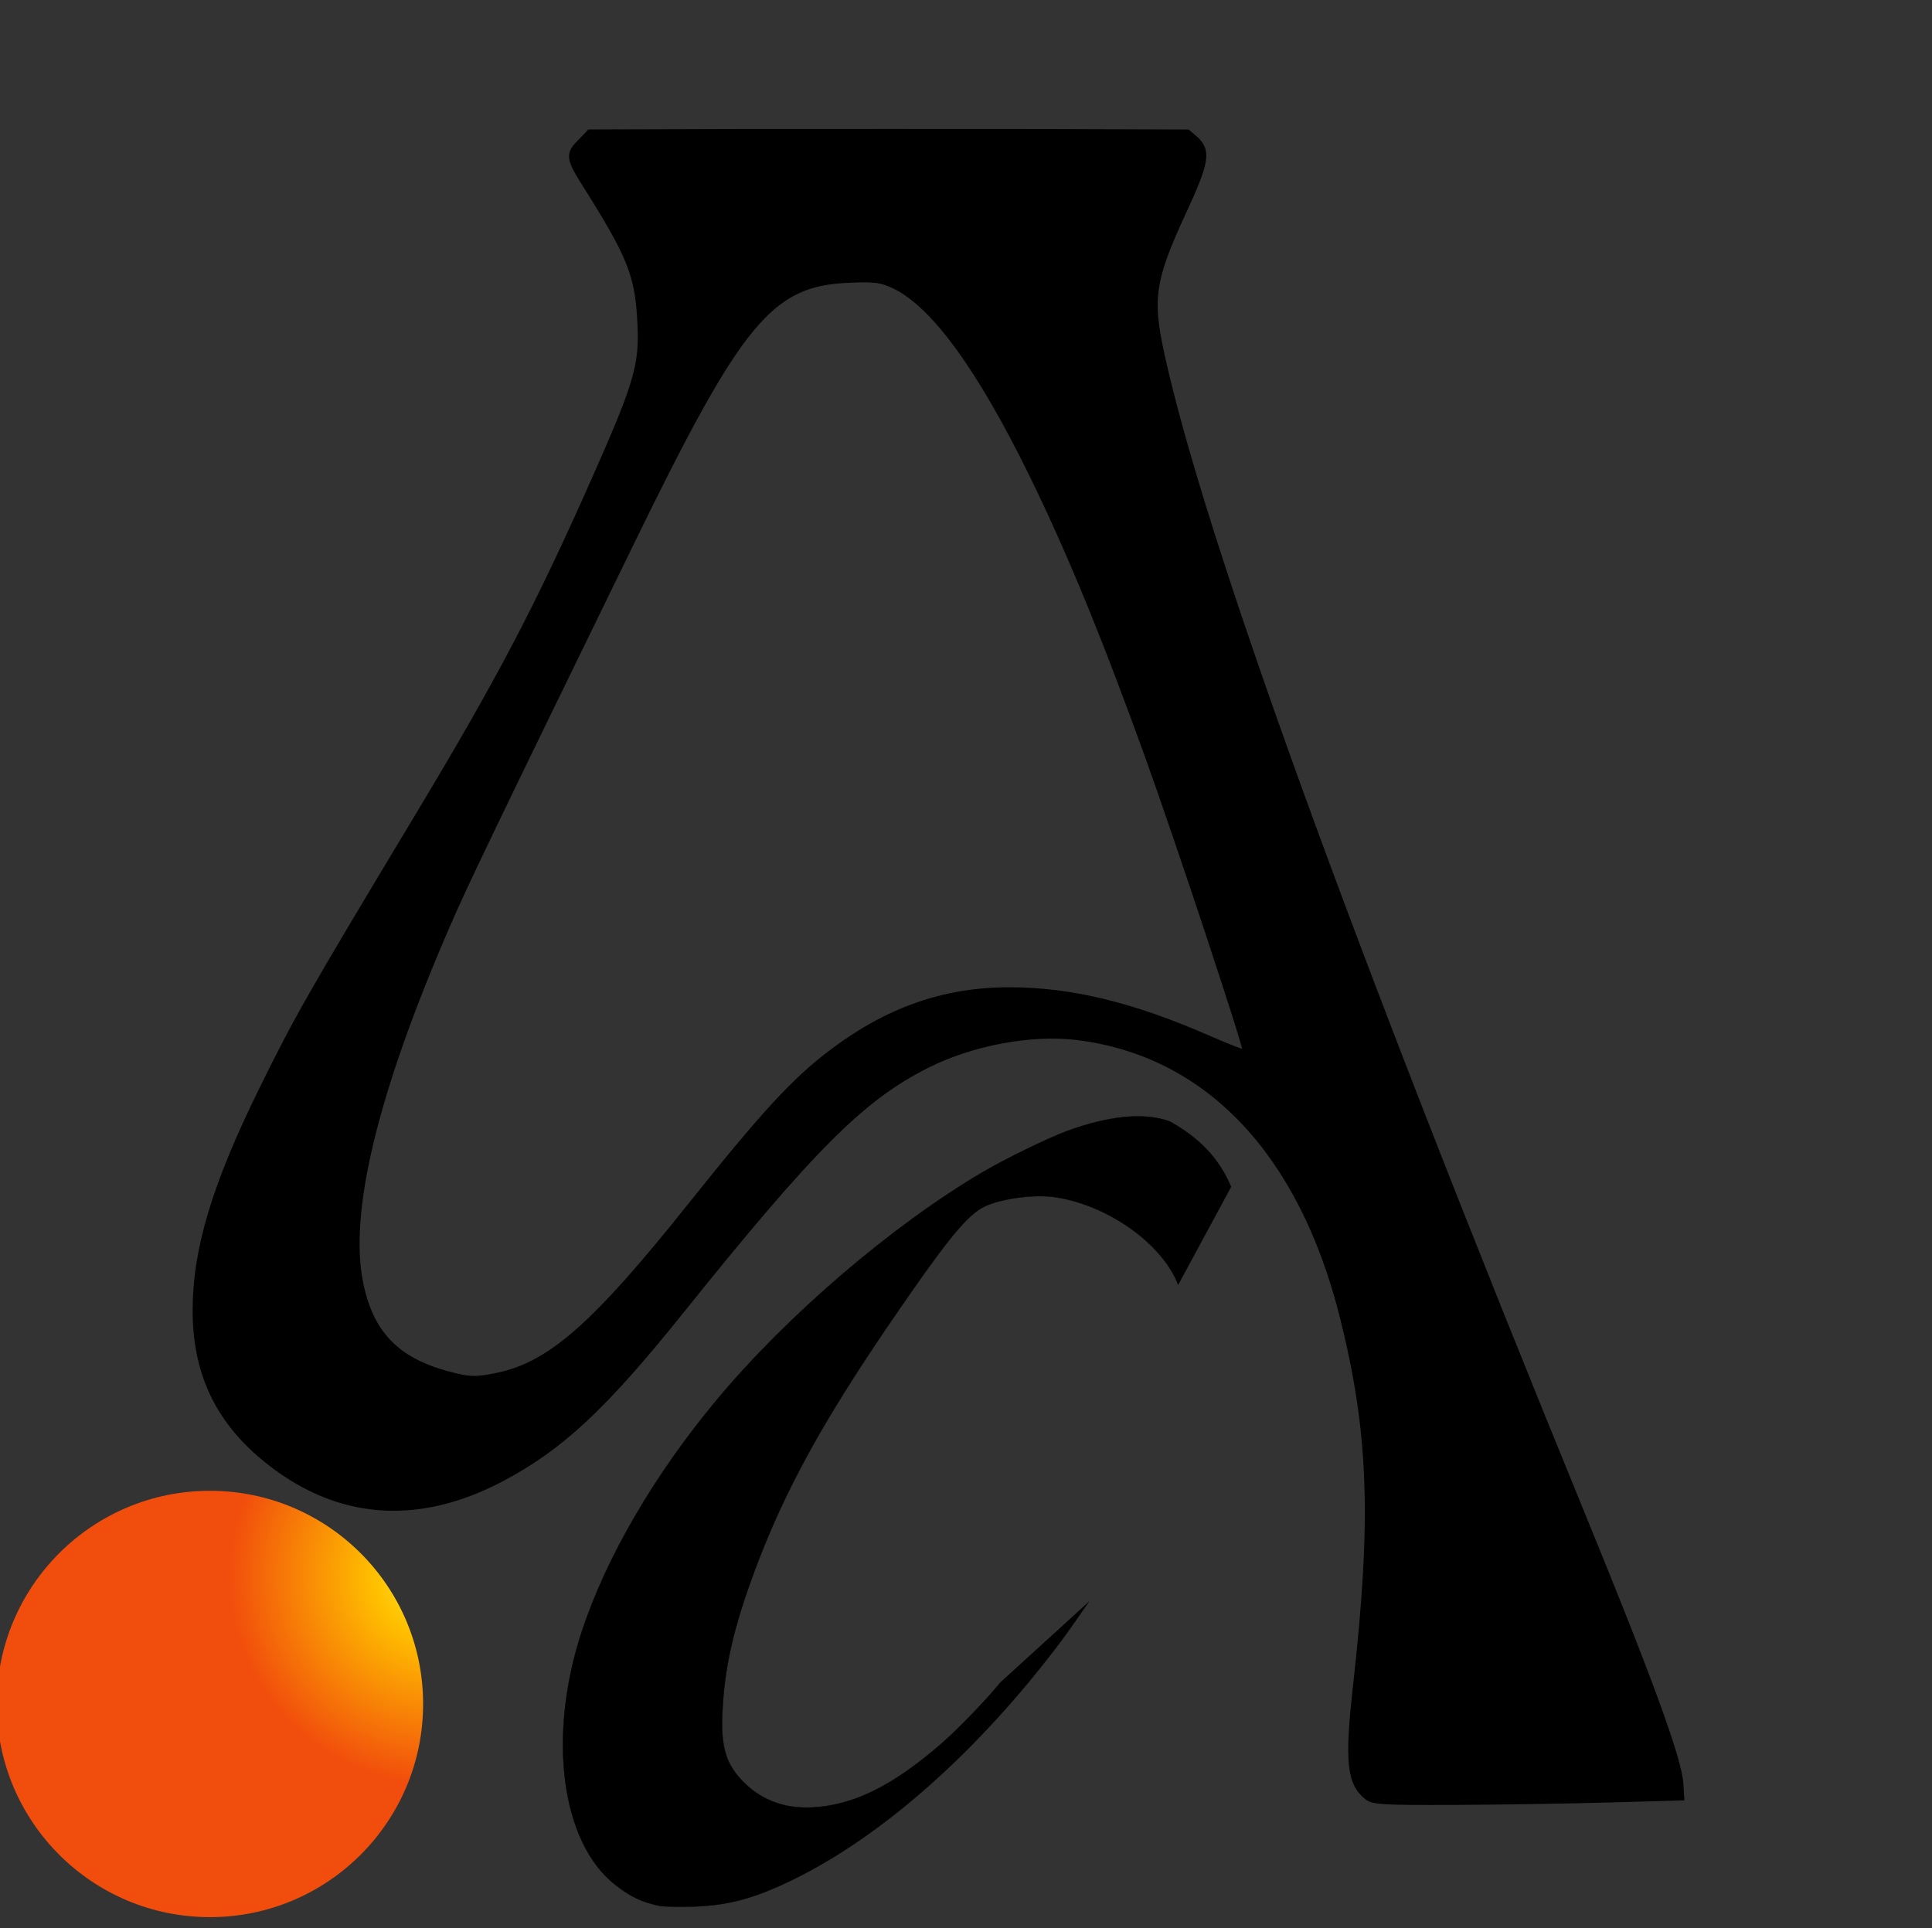 <?xml version="1.0" encoding="UTF-8" standalone="no"?>
<!-- Created with Inkscape (http://www.inkscape.org/) -->

<svg
   xmlns:dc="http://purl.org/dc/elements/1.1/"
   xmlns:cc="http://creativecommons.org/ns#"
   xmlns:rdf="http://www.w3.org/1999/02/22-rdf-syntax-ns#"
   xmlns:svg="http://www.w3.org/2000/svg"
   xmlns="http://www.w3.org/2000/svg"
   xmlns:xlink="http://www.w3.org/1999/xlink"
   xmlns:sodipodi="http://sodipodi.sourceforge.net/DTD/sodipodi-0.dtd"
   xmlns:inkscape="http://www.inkscape.org/namespaces/inkscape"
   id="svg2211"
   sodipodi:version="0.32"
   inkscape:version="0.92.2 5c3e80d, 2017-08-06"
   width="580.887"
   height="579.838"
   version="1.0"
   sodipodi:docname="icon.svg"
   inkscape:output_extension="org.inkscape.output.svg.inkscape">
  <rect width="100%" height="100%" fill="#333333" stroke="none"/>
  <defs
     id="defs2214">
    <linearGradient
       id="linearGradient4216">
      <stop
         id="stop4224"
         offset="0"
         style="stop-color:#ffee30;stop-opacity:1;" />
      <stop
         style="stop-color:#ffbf00;stop-opacity:1;"
         offset="0.299"
         id="stop4230" />
      <stop
         style="stop-color:#f14d0c;stop-opacity:1;"
         offset="0.981"
         id="stop4228" />
      <stop
         style="stop-color:#f14d0c;stop-opacity:1;"
         offset="1"
         id="stop4226" />
    </linearGradient>
    <radialGradient
       inkscape:collect="always"
       xlink:href="#linearGradient4216"
       id="radialGradient4222"
       cx="-5.105"
       cy="153.254"
       fx="-5.105"
       fy="153.254"
       r="64.199"
       gradientUnits="userSpaceOnUse"
       gradientTransform="translate(68.511,-38.538)" />
  </defs>
  <sodipodi:namedview
     inkscape:window-height="829"
     inkscape:window-width="1440"
     inkscape:pageshadow="2"
     inkscape:pageopacity="0.0"
     guidetolerance="10.0"
     gridtolerance="10.0"
     objecttolerance="10.0"
     borderopacity="1.0"
     bordercolor="#666666"
     pagecolor="#ffffff"
     id="base"
     inkscape:zoom="0.46707504"
     inkscape:cx="631.06739"
     inkscape:cy="158.66098"
     inkscape:window-x="2188"
     inkscape:window-y="196"
     inkscape:current-layer="svg2211"
     showgrid="false"
     inkscape:window-maximized="0" />
  <g
     id="g849"
     transform="translate(-68.511,38.538)"
     style="opacity:1"
     inkscape:export-filename="/home/tris/doc/sites/www.projectaten.com/graphics/AtenCalc.png"
     inkscape:export-xdpi="45.707314"
     inkscape:export-ydpi="45.707314">
    <circle
       transform="translate(136.733,320.57)"
       id="path4214"
       style="fill:url(#radialGradient4222);fill-opacity:1;fill-rule:evenodd;stroke:none;stroke-width:0.2;stroke-miterlimit:4;stroke-dasharray:none;stroke-opacity:1"
       cx="-5.105"
       cy="153.254"
       r="64.099" />
    <path
       sodipodi:nodetypes="csssssssssssssccccccssscccsccsssssssssssssc"
       id="path4176"
       d="m 479.295,502.05 c -5.381,-4.359 -6.042,-10.889 -3.446,-34.027 5.609,-49.984 4.662,-76.09 -4.015,-110.631 -12.365,-49.226 -40.409,-78.802 -79.35,-83.685 -13.73,-1.722 -31.577,1.589 -45.057,8.357 -19.572,9.827 -34.333,24.602 -74.19,74.258 -22.904,28.535 -35.899,40.648 -53.698,50.053 -25.848,13.658 -50.394,11.504 -71.886,-6.309 -14.054,-11.649 -20.726,-25.989 -20.726,-44.548 0,-18.434 5.841,-37.844 20.095,-66.78 10.572,-21.461 14.247,-27.907 46.415,-81.417 25.223,-41.956 36.48,-63.431 53.992,-103 12.22,-27.61 13.847,-33.2 13.243,-45.48 -0.729,-14.824 -2.822,-20.021 -17.304,-42.976 -4.09,-6.483 -4.248,-8.329 -0.988,-11.59 L 245.64,0.886 291.719,0.752 c 25.785,0 65.943,-0.03 90.162,0.008 l 43.816,0.142 2.737,2.336 c 3.736,3.736 3.146,7.131 -3.877,22.308 -9.197,19.873 -10.085,25.588 -6.53,41.998 11.944,55.131 56.794,178.899 126.387,348.779 20.672,50.463 29.266,74.018 29.733,81.5 l 0.281,4.5 -22,0.623 c -12.1,0.343 -33.025,0.67 -46.5,0.728 -21.821,0.093 -24.733,-0.085 -26.633,-1.623 z M 218.129,374.713 c 15.71,-3.29 29.067,-15.069 57.542,-50.747 22.323,-27.969 31.437,-37.864 42.726,-46.389 16.939,-12.79 33.981,-18.755 53.58,-18.755 18.537,0 37.028,4.475 59.995,14.519 5.651,2.472 10.433,4.337 10.625,4.145 0.571,-0.571 -20.204,-63.299 -29.366,-88.664 -13.021,-36.051 -23.472,-61.465 -34.747,-84.5 C 362.896,72.476 349.066,53.456 337.389,47.803 c -3.965,-1.919 -5.808,-2.161 -13.824,-1.81 -23.26,1.017 -32.343,12.015 -64.691,78.329 -43.175,88.51 -50.287,103.305 -55.954,116.414 -21.529,49.796 -30.143,85.748 -25.623,106.945 3.134,14.695 10.75,22.521 25.882,26.596 6.558,1.766 8.348,1.818 14.95,0.436 z"
       style="fill:#000000;fill-opacity:1;stroke:#000000;stroke-width:1;stroke-miterlimit:4;stroke-dasharray:none;stroke-opacity:1"
       inkscape:connector-curvature="0" />
  </g>
  <path
     inkscape:connector-curvature="0"
     style="fill:#000000;fill-opacity:1;stroke:#000000;stroke-width:0.1;stroke-miterlimit:4;stroke-dasharray:none;stroke-opacity:1;opacity:1"
     d="m 327.366,481.625 c -2.675,3.893 -5.447,7.869 -8.264,11.714 -24.654,32.876 -53.728,58.729 -80.879,71.919 -11.763,5.714 -19.64,7.784 -30.608,8.041 -4.055,0.095 -8.262,-0.015 -9.35,-0.245 v -1.9e-4 c -5.4,-1.14 -8.739,-2.733 -13.339,-6.362 -16.227,-12.802 -20.381,-44.679 -9.94,-76.276 7.343,-22.222 21.806,-47.028 40.503,-69.468 21.207,-25.453 52.732,-52.46 79.932,-68.477 6.806,-4.008 19.662,-10.271 25.467,-12.406 12.602,-4.636 23.314,-5.627 30.844,-2.853 9.069,5.095 14.804,11.152 18.398,19.637 l -15.897,29.412 c -4.815,-12.411 -21.384,-24.108 -37.303,-26.335 -6.818,-0.954 -17.77,0.776 -22.092,3.488 -5.072,3.183 -11.182,10.867 -26.821,33.73 -20.678,30.231 -32.114,51.083 -40.918,74.605 -6.596,17.625 -9.364,29.796 -9.935,43.685 -0.418,10.158 1.2,15.25 6.528,20.55 6.755,6.72 15.758,8.955 26.917,6.681 9.995,-2.037 19.831,-7.553 31.852,-17.866 5.234,-4.49 13.74,-13.271 18.645,-19.245"
     id="path4460"
     sodipodi:nodetypes="ccssccssssscccsssssccsc"
     inkscape:export-filename="/home/tris/doc/sites/www.projectaten.com/graphics/AtenCalc.png"
     inkscape:export-xdpi="45.707314"
     inkscape:export-ydpi="45.707314" />
</svg>
